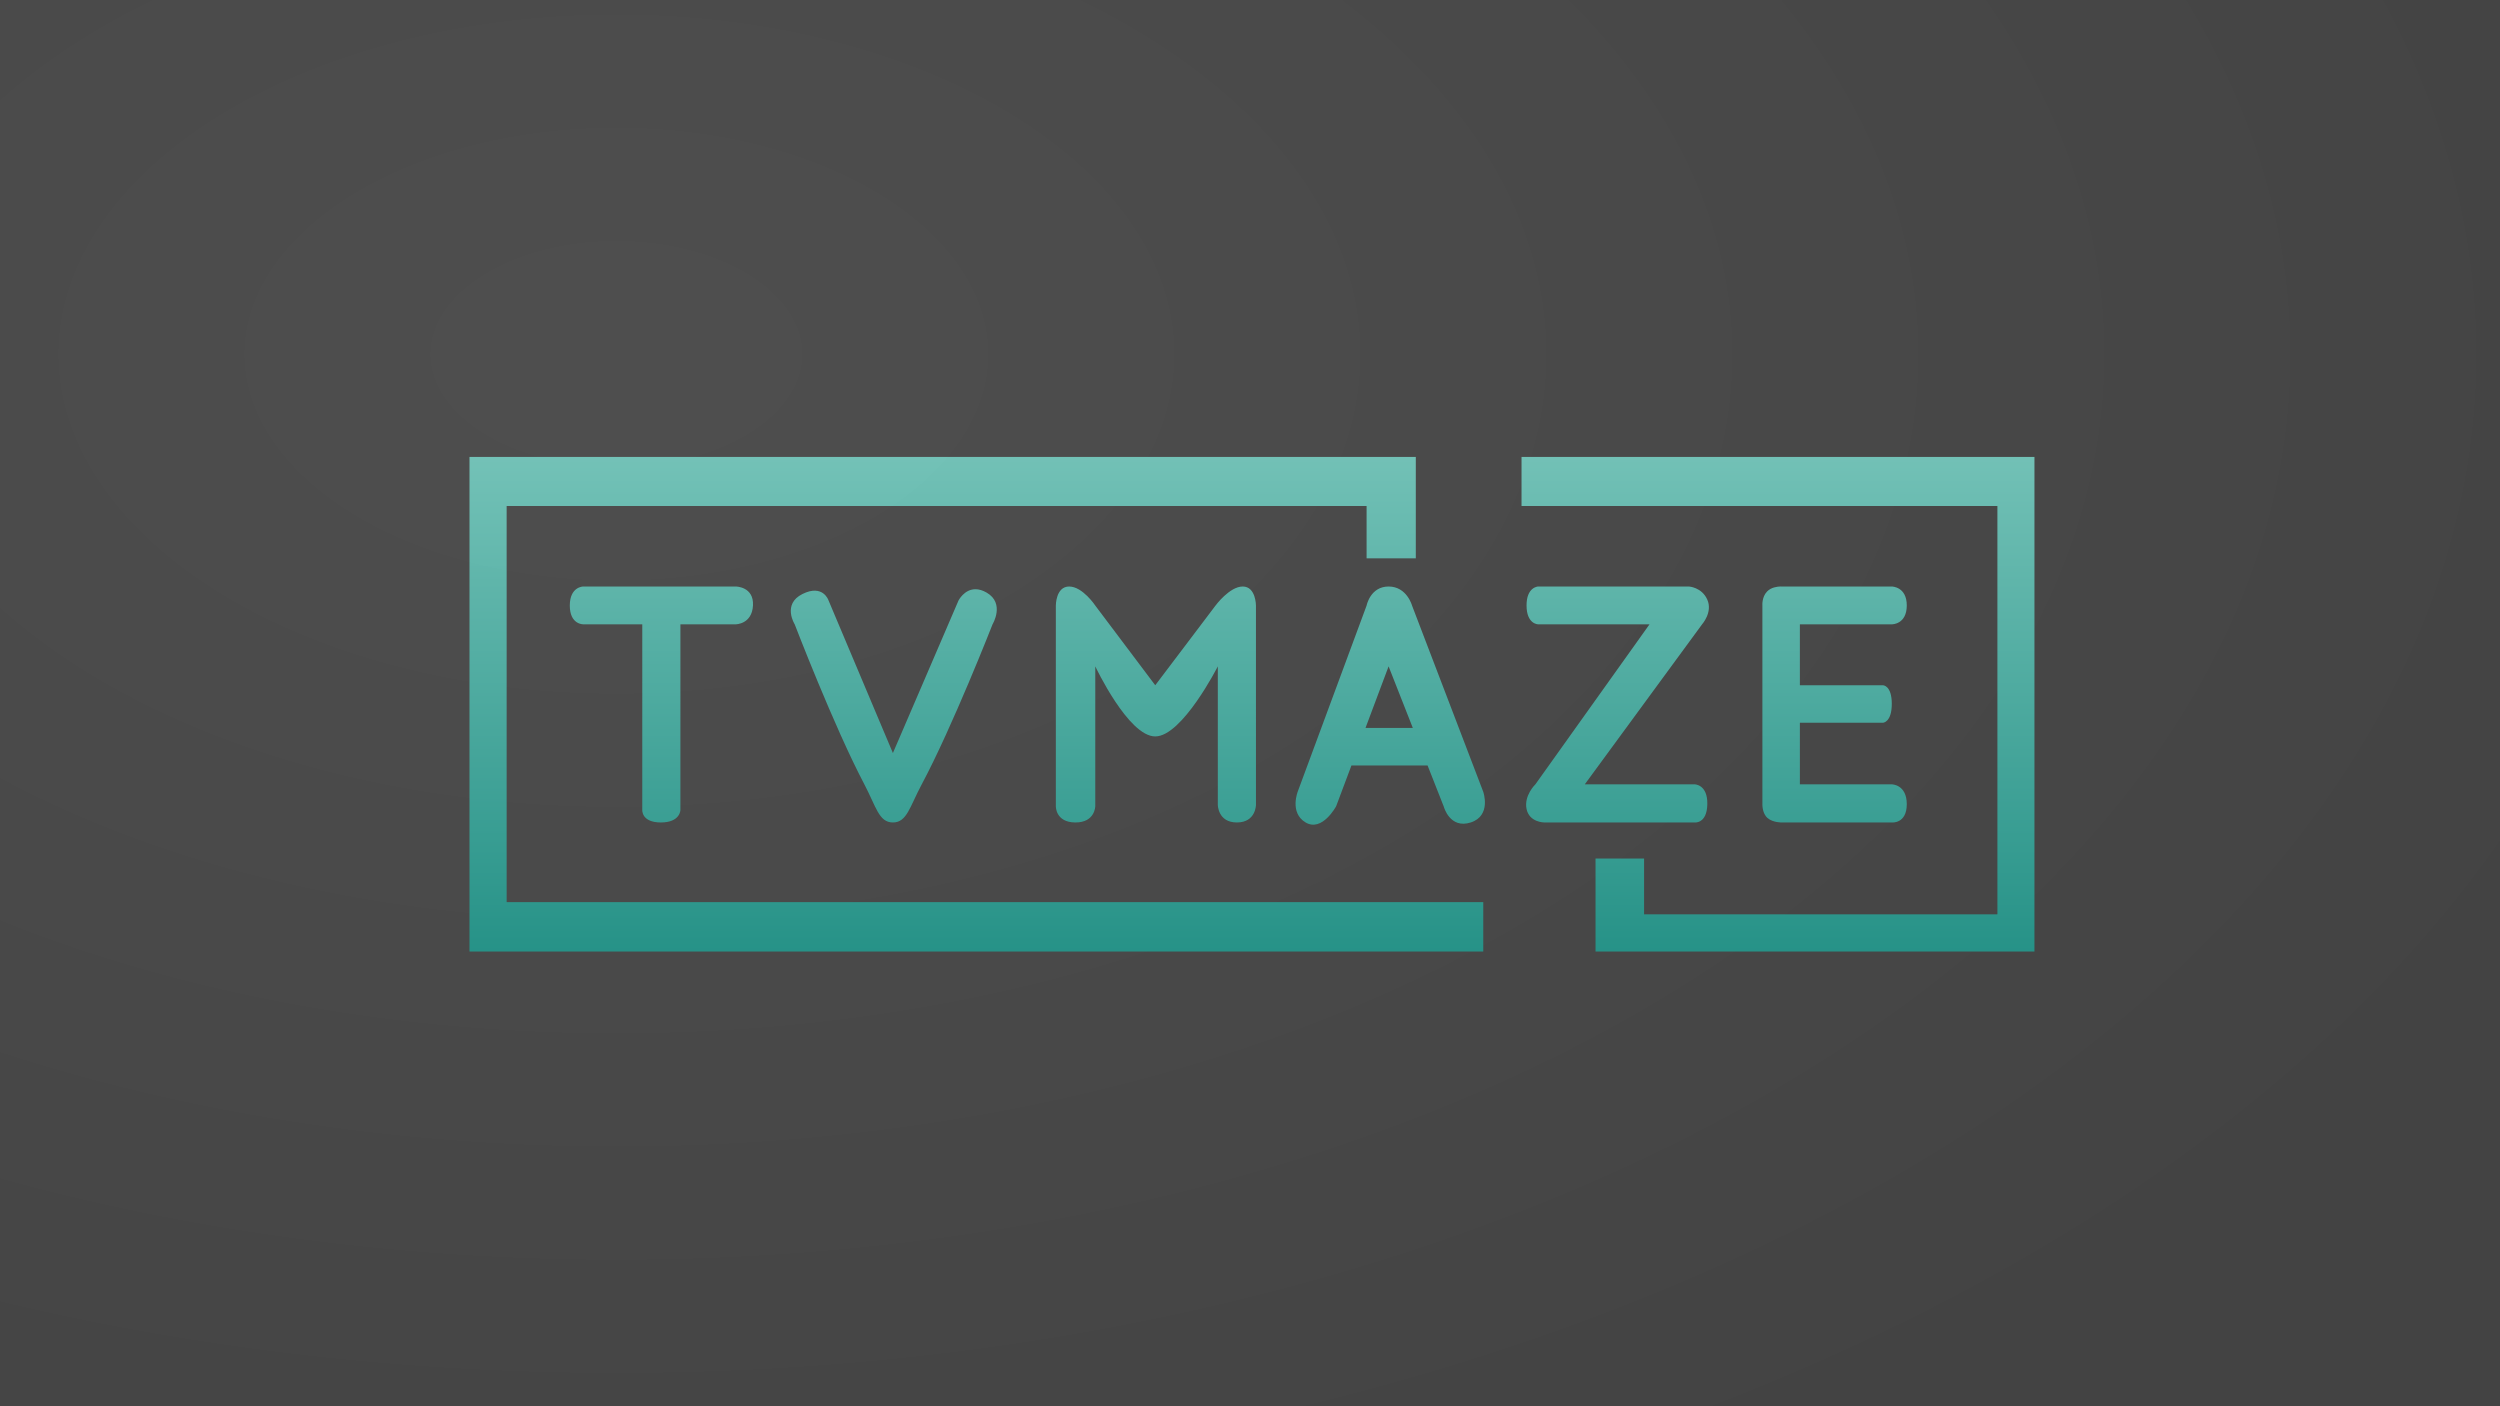 <svg xmlns="http://www.w3.org/2000/svg" xmlns:xlink="http://www.w3.org/1999/xlink" width="1920" height="1080" viewBox="0 0 508 285.75">
    <defs>
        <linearGradient id="a">
            <stop style="stop-color:#74c4b9;stop-opacity:1" offset="0"/>
            <stop style="stop-color:#269489;stop-opacity:1" offset="1"/>
        </linearGradient>
        <linearGradient id="b">
            <stop style="stop-color:#4b4b4b;stop-opacity:1" offset="0"/>
            <stop style="stop-color:#3f3f3f;stop-opacity:1" offset="1"/>
        </linearGradient>
        <linearGradient xlink:href="#a" id="d" x1="663.711" y1="81.324" x2="663.711" y2="186.943" gradientUnits="userSpaceOnUse"/>
        <linearGradient xlink:href="#a" id="e" gradientUnits="userSpaceOnUse" x1="663.711" y1="81.324" x2="663.711" y2="186.943"/>
        <linearGradient xlink:href="#a" id="f" x1="1061.783" y1="348.027" x2="1061.783" y2="730.362" gradientUnits="userSpaceOnUse"/>
        <radialGradient xlink:href="#b" id="c" cx="125.255" cy="16.735" fx="125.255" fy="16.735" r="254" gradientTransform="matrix(0 1.065 -1.75 0 154.532 -61.444)" gradientUnits="userSpaceOnUse"/>
        <style/>
    </defs>
    <path style="opacity:.98;fill:url(#c);fill-opacity:1;stroke-width:2.646" d="M0 0h508v285.75H0z"/>
    <g style="fill:url(#d);fill-opacity:1">
        <g style="fill:url(#e)">
            <path style="opacity:.98;fill:url(#f);fill-opacity:1;stroke-width:0" d="M360 350.35v379.3h777.356v-37.91H388.494V388.012h659.397v40.11h37.736V350.35zm806.701 0v37.662h364.894V701.11H1260.68v-42.767h-37.235v71.306H1560v-379.3zm198.496 99.37c-2.218.055-7.05.57-10.199 3.823-4.2 4.336-3.605 10.812-3.605 10.812v152.288s-.272 6.913 3.892 10.566c4.165 3.653 11.102 3.453 11.102 3.453h84.217s11.494 1.197 11.494-14.02c0-15.216-11.494-15.216-11.494-15.216h-70.473v-47.233h63.724s6.748-.25 6.748-14.494-6.748-14.244-6.748-14.244h-63.724v-46.73h70.472s11.433.25 11.495-14.37c.06-14.619-11.494-14.619-11.494-14.619h-84.217s-.45-.033-1.19-.015zm-917.943.016s-10.334 0-10.334 14.62c0 14.619 10.334 14.369 10.334 14.369h45.24V621.07s-.75 9.592 14.244 9.592 14.994-9.592 14.994-9.592V478.725h42.391s12.529 0 13.258-14.51c.729-14.511-13.258-14.479-13.258-14.479zm372.572 0c-10.305 0-10.21 14.62-10.21 14.62V618.02s-.5 12.516 14.868 12.641c15.37.125 15.368-12.64 15.368-12.64V510.96s25.317 53.728 45.982 53.728 47.98-53.728 47.98-53.728v106.176s0 13.525 14.62 13.525c14.619 0 14.619-13.525 14.619-13.525V464.355s-.001-14.619-10.133-14.619-20.873 14.62-20.873 14.62l-46.213 61.1-45.982-61.1s-9.72-14.62-20.026-14.62zm244.936 0c-14.032 0-16.871 14.62-16.871 14.62l-52.631 142.21s-6.82 16.558 5.89 24.096c12.711 7.538 23.41-12.47 23.41-12.47l11.721-31.26h58.373l12.434 31.6s4.585 17.295 20.64 12.13c16.056-5.165 9.627-23.476 9.627-23.476l-54.609-142.83s-3.953-14.62-17.984-14.62zm114.672 0s-8.944.25-8.89 14.62c.056 14.369 8.89 14.369 8.89 14.369h85.408l-87.516 122.7s-8.898 8.556-6.781 18.897 13.58 10.34 13.58 10.34h115.307s9.44 1.197 9.728-14.02c.287-15.216-9.728-15.216-9.728-15.216h-84.233l89.944-122.701s8.273-9.237 4.017-18.887c-4.256-9.65-14.217-10.102-14.217-10.102zm-431.297 2.086c-8.759-.105-13.17 8.676-13.17 8.676l-50.301 116.938L635.271 460.3s-4.211-12.647-19.935-4.832c-15.724 7.814-5.967 23.256-5.967 23.256s30.078 78.331 53.32 122.507c9.123 17.34 11.227 29.43 21.977 29.43s12.883-11.964 22.092-29.201c23.578-44.134 54.316-122.736 54.316-122.736s9.76-16.06-4.56-24.336c-3.133-1.81-5.925-2.537-8.377-2.567zm316.625 59.139 18.584 47.232h-36.291z" transform="scale(.265)"/>
        </g>
    </g>
</svg>

